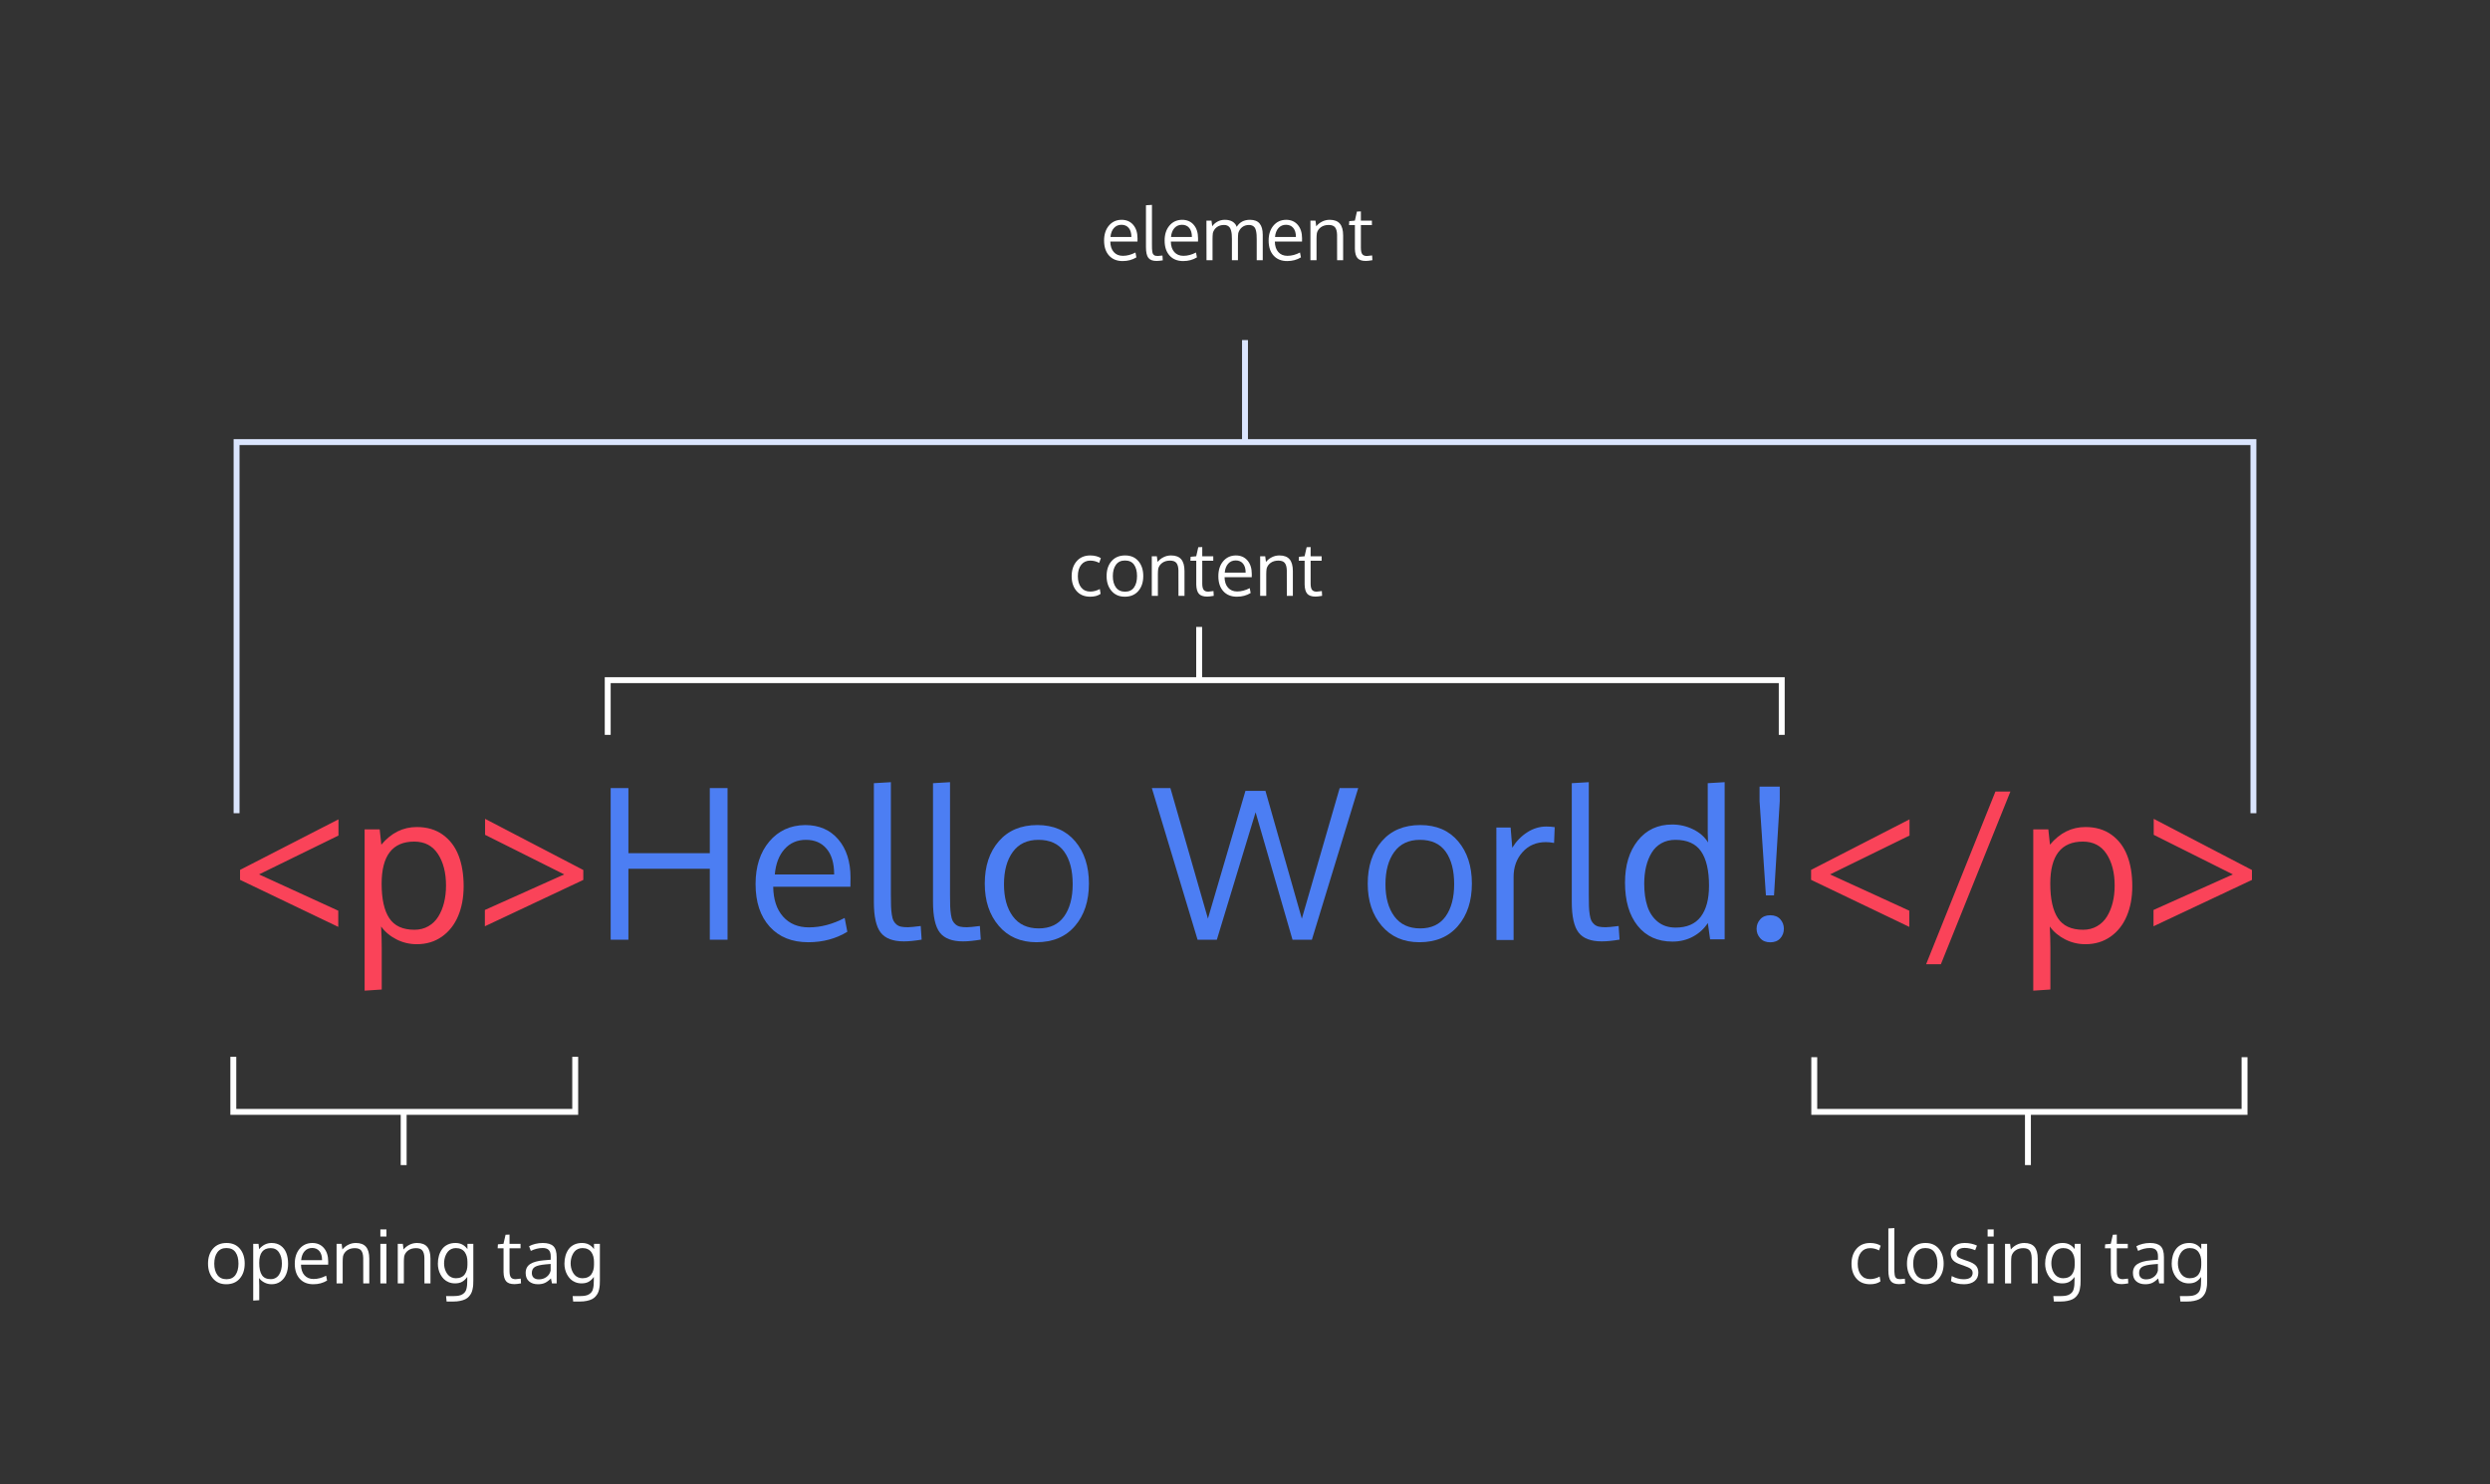 <?xml version="1.0" encoding="UTF-8"?>
<svg width="1684px" height="1004px" viewBox="0 0 1684 1004" version="1.1" xmlns="http://www.w3.org/2000/svg" xmlns:xlink="http://www.w3.org/1999/xlink">
    <rect x="0" y="0" width="1684" height="1004" fill="#333333" stroke="none"/>
    <!-- Generator: Sketch 48.2 (47327) - http://www.bohemiancoding.com/sketch -->
    <title>html lesson image copy 3</title>
    <desc>Created with Sketch.</desc>
    <defs></defs>
    <g id="html-lesson" stroke="none" stroke-width="1" fill="none" fill-rule="evenodd">
        <g id="html-lesson-image-copy-3">
            <g id="Group-2" transform="translate(140, 138)">
                <polyline id="Stroke-4" stroke="#DBE5FD" stroke-width="4" points="20 412 20 161 1384 161 1384 412"></polyline>
                <path d="M702,160.558 L702,92" id="Stroke-5" stroke="#DBE5FD" stroke-width="4"></path>
                <g id="Group" transform="translate(271, 286)" stroke="#FFFFFF" stroke-width="4">
                    <polyline id="Stroke-4-Copy" points="0 73 0 36 794 36 794 73"></polyline>
                    <path d="M400,37 L400,0" id="Stroke-5-Copy"></path>
                </g>
                <g id="Group-Copy-2" transform="translate(133.5, 613) rotate(-180) translate(-133.5, -613) translate(17, 576)" stroke="#FFFFFF" stroke-width="4">
                    <polyline id="Stroke-4-Copy" points="0.98 73.281 0.98 36 232.207 36 232.207 73.281"></polyline>
                    <path d="M117,36.558 L117,0" id="Stroke-5-Copy"></path>
                </g>
                <g id="Group-Copy-3" transform="translate(1232.5, 613.5) rotate(-180) translate(-1232.5, -613.5) translate(1087, 577)" stroke="#FFFFFF" stroke-width="4">
                    <polyline id="Stroke-4-Copy" points="0 73 0 36 291 36 291 73"></polyline>
                    <path d="M146.5,37 L146.5,0" id="Stroke-5-Copy"></path>
                </g>
                <path d="M618.443,14.025 C616.36,14.025 614.659,14.762 613.341,16.235 C612.022,17.708 611.249,19.722 611.021,22.277 L625.157,22.277 C625.157,19.624 624.559,17.586 623.363,16.162 C622.166,14.737 620.527,14.025 618.443,14.025 Z M619.249,38.562 C615.359,38.562 612.295,37.325 610.057,34.851 C607.819,32.377 606.7,28.991 606.7,24.694 C606.7,20.544 607.783,17.179 609.947,14.599 C612.112,12.019 614.96,10.705 618.492,10.656 C621.813,10.656 624.445,11.791 626.39,14.062 C628.335,16.333 629.308,19.364 629.308,23.156 C629.308,23.352 629.304,23.71 629.295,24.23 C629.287,24.751 629.283,25.126 629.283,25.354 L610.899,25.354 C610.948,28.397 611.734,30.769 613.255,32.47 C614.777,34.171 616.824,35.021 619.396,35.021 C622.228,35.021 625.068,34.273 627.916,32.775 L628.551,36.071 C625.833,37.731 622.732,38.562 619.249,38.562 Z M642.174,38.488 C639.57,38.488 637.726,37.788 636.644,36.389 C635.562,34.989 635.021,32.556 635.021,29.089 L635.021,0.817 L639.073,0.573 L639.073,27.478 C639.073,28.584 639.085,29.471 639.11,30.139 C639.134,30.806 639.195,31.461 639.293,32.104 C639.391,32.747 639.521,33.231 639.684,33.557 C639.846,33.882 640.082,34.179 640.392,34.448 C640.701,34.716 641.071,34.895 641.502,34.985 C641.934,35.074 642.467,35.119 643.102,35.119 C643.622,35.119 644.648,35.021 646.178,34.826 L646.397,38.073 C644.721,38.35 643.313,38.488 642.174,38.488 Z M659.386,14.025 C657.302,14.025 655.602,14.762 654.283,16.235 C652.965,17.708 652.192,19.722 651.964,22.277 L666.1,22.277 C666.1,19.624 665.501,17.586 664.305,16.162 C663.109,14.737 661.469,14.025 659.386,14.025 Z M660.191,38.562 C656.301,38.562 653.237,37.325 651,34.851 C648.762,32.377 647.643,28.991 647.643,24.694 C647.643,20.544 648.725,17.179 650.89,14.599 C653.054,12.019 655.903,10.705 659.435,10.656 C662.755,10.656 665.388,11.791 667.333,14.062 C669.278,16.333 670.25,19.364 670.25,23.156 C670.25,23.352 670.246,23.71 670.238,24.23 C670.23,24.751 670.226,25.126 670.226,25.354 L651.842,25.354 C651.891,28.397 652.676,30.769 654.198,32.47 C655.72,34.171 657.766,35.021 660.338,35.021 C663.17,35.021 666.01,34.273 668.858,32.775 L669.493,36.071 C666.775,37.731 663.674,38.562 660.191,38.562 Z M709.923,38 L709.923,24.06 C709.923,22.757 709.894,21.667 709.837,20.788 C709.78,19.909 709.65,19.014 709.447,18.103 C709.243,17.191 708.958,16.471 708.592,15.942 C708.226,15.413 707.717,14.982 707.066,14.648 C706.415,14.314 705.634,14.147 704.723,14.147 C702.932,14.147 701.406,14.628 700.145,15.588 C698.884,16.548 697.984,17.899 697.447,19.641 C697.301,20.813 697.228,22.066 697.228,23.4 L697.228,38 L693.15,38 L693.15,23.62 C693.15,22.416 693.11,21.37 693.028,20.483 C692.947,19.596 692.792,18.733 692.564,17.895 C692.337,17.057 692.031,16.377 691.649,15.856 C691.266,15.336 690.758,14.921 690.123,14.611 C689.488,14.302 688.731,14.147 687.853,14.147 C685.899,14.147 684.26,14.644 682.933,15.637 C681.607,16.63 680.715,17.948 680.26,19.592 C680.113,20.845 680.04,22.204 680.04,23.669 L680.04,38 L675.963,38 C675.93,21.252 675.914,12.325 675.914,11.218 L679.332,11.218 L679.845,15.051 C680.659,13.814 681.814,12.772 683.312,11.926 C684.809,11.079 686.51,10.656 688.414,10.656 C689.407,10.656 690.322,10.758 691.161,10.961 C691.999,11.165 692.699,11.421 693.26,11.73 C693.822,12.04 694.322,12.41 694.762,12.841 C695.201,13.273 695.543,13.696 695.787,14.111 C696.031,14.526 696.235,14.961 696.397,15.417 C698.351,12.243 701.337,10.656 705.357,10.656 C708.336,10.656 710.521,11.507 711.913,13.208 C713.304,14.908 714,17.427 714,20.764 L714,38 L709.923,38 Z M729.723,14.025 C727.639,14.025 725.938,14.762 724.62,16.235 C723.302,17.708 722.529,19.722 722.301,22.277 L736.437,22.277 C736.437,19.624 735.838,17.586 734.642,16.162 C733.446,14.737 731.806,14.025 729.723,14.025 Z M730.528,38.562 C726.638,38.562 723.574,37.325 721.336,34.851 C719.098,32.377 717.979,28.991 717.979,24.694 C717.979,20.544 719.062,17.179 721.227,14.599 C723.391,12.019 726.24,10.705 729.771,10.656 C733.092,10.656 735.724,11.791 737.669,14.062 C739.614,16.333 740.587,19.364 740.587,23.156 C740.587,23.352 740.583,23.71 740.575,24.23 C740.567,24.751 740.562,25.126 740.562,25.354 L722.179,25.354 C722.228,28.397 723.013,30.769 724.535,32.47 C726.056,34.171 728.103,35.021 730.675,35.021 C733.507,35.021 736.347,34.273 739.195,32.775 L739.83,36.071 C737.112,37.731 734.011,38.562 730.528,38.562 Z M746.251,38 L746.251,11.218 L749.669,11.218 L750.182,15.051 C751.24,13.732 752.562,12.67 754.149,11.865 C755.736,11.059 757.449,10.656 759.288,10.656 C762.381,10.656 764.667,11.523 766.148,13.256 C767.63,14.99 768.37,17.655 768.37,21.252 L768.37,38 L764.293,38 C764.293,27.258 764.285,21.504 764.269,20.739 C764.203,18.461 763.744,16.792 762.889,15.734 C762.035,14.676 760.606,14.147 758.604,14.147 C756.505,14.147 754.755,14.652 753.355,15.661 C751.956,16.67 751.044,17.98 750.621,19.592 C750.458,20.682 750.377,21.936 750.377,23.352 L750.377,38 L746.251,38 Z M783.702,38.488 C781.065,38.488 779.194,37.845 778.087,36.56 C776.98,35.274 776.394,33.199 776.329,30.334 L776.329,14.245 L772.35,14.245 L772.521,11.56 L776.305,11.218 L777.696,5.09 L780.382,4.992 L780.382,11.218 L787.828,11.218 L787.828,14.245 L780.382,14.245 L780.382,29.602 C780.382,31.636 780.691,33.068 781.31,33.898 C781.928,34.729 782.986,35.144 784.483,35.144 C785.021,35.144 786.184,35.013 787.975,34.753 L788.146,37.976 C786.209,38.317 784.728,38.488 783.702,38.488 Z" id="element" fill="#FFFFFF"></path>
                <path d="M88.772,488.877 L22.349,457.052 L22.349,450.326 L88.911,416.144 L88.911,427.099 L35.176,453.377 L88.772,477.922 L88.772,488.877 Z M106.592,532.004 L106.592,422.938 L116.784,422.938 L117.894,433.27 C124.55,425.319 132.547,421.344 141.884,421.344 C148.817,421.344 154.688,423.077 159.495,426.544 C164.302,430.011 167.85,434.702 170.138,440.619 C172.426,446.536 173.57,453.446 173.57,461.351 C173.57,468.931 172.322,475.668 169.826,481.562 C167.33,487.456 163.667,492.101 158.836,495.499 C154.006,498.896 148.355,500.595 141.884,500.595 C136.984,500.595 132.385,499.497 128.086,497.301 C123.787,495.106 120.343,492.205 117.755,488.6 C118.032,493.592 118.171,498.445 118.171,503.16 L118.171,531.241 L106.592,532.004 Z M140.289,490.818 C143.802,490.818 146.945,490.021 149.719,488.426 C152.492,486.832 154.734,484.647 156.444,481.874 C158.155,479.101 159.449,475.946 160.327,472.41 C161.205,468.874 161.645,465.049 161.645,460.935 C161.645,452.244 159.819,445.114 156.167,439.544 C152.515,433.974 147.176,431.189 140.15,431.189 C125.451,431.189 118.102,440.688 118.102,459.687 C118.102,469.995 119.823,477.76 123.267,482.983 C126.711,488.207 132.385,490.818 140.289,490.818 Z M187.923,477.437 L241.589,453.377 L188.062,426.613 L188.062,415.797 L254.485,450.396 L254.485,457.121 L187.923,488.461 L187.923,477.437 Z M1151.276,488.877 L1084.853,457.052 L1084.853,450.326 L1151.415,416.144 L1151.415,427.099 L1097.68,453.377 L1151.276,477.922 L1151.276,488.877 Z M1172.632,514.115 L1162.647,514.115 L1209.519,397.354 L1219.642,397.354 L1172.632,514.115 Z M1235.104,532.004 L1235.104,422.938 L1245.296,422.938 L1246.405,433.27 C1253.062,425.319 1261.058,421.344 1270.396,421.344 C1277.329,421.344 1283.2,423.077 1288.007,426.544 C1292.814,430.011 1296.362,434.702 1298.65,440.619 C1300.938,446.536 1302.082,453.446 1302.082,461.351 C1302.082,468.931 1300.834,475.668 1298.338,481.562 C1295.842,487.456 1292.179,492.101 1287.348,495.499 C1282.518,498.896 1276.867,500.595 1270.396,500.595 C1265.496,500.595 1260.897,499.497 1256.598,497.301 C1252.299,495.106 1248.855,492.205 1246.267,488.6 C1246.544,493.592 1246.683,498.445 1246.683,503.16 L1246.683,531.241 L1235.104,532.004 Z M1268.801,490.818 C1272.314,490.818 1275.457,490.021 1278.23,488.426 C1281.004,486.832 1283.246,484.647 1284.956,481.874 C1286.666,479.101 1287.961,475.946 1288.839,472.41 C1289.717,468.874 1290.156,465.049 1290.156,460.935 C1290.156,452.244 1288.33,445.114 1284.679,439.544 C1281.027,433.974 1275.688,431.189 1268.662,431.189 C1253.963,431.189 1246.613,440.688 1246.613,459.687 C1246.613,469.995 1248.335,477.76 1251.779,482.983 C1255.223,488.207 1260.896,490.818 1268.801,490.818 Z M1316.435,477.437 L1370.101,453.377 L1316.573,426.613 L1316.573,415.797 L1382.997,450.396 L1382.997,457.121 L1316.435,488.461 L1316.435,477.437 Z" id="&lt;p&gt;Hello-World!&lt;/p&gt;" fill="#FA4359"></path>
                <path d="M597.334,265.562 C593.395,265.562 590.315,264.284 588.093,261.729 C585.872,259.173 584.761,255.828 584.761,251.694 C584.777,247.528 585.912,244.146 588.167,241.55 C590.421,238.954 593.509,237.656 597.432,237.656 C598.815,237.656 600.154,237.827 601.448,238.169 C602.742,238.511 603.763,238.958 604.512,239.512 L603.389,242.686 C601.484,241.66 599.474,241.147 597.358,241.147 C594.77,241.147 592.724,242.091 591.218,243.979 C589.713,245.868 588.96,248.447 588.96,251.719 C588.96,254.909 589.705,257.436 591.194,259.299 C592.683,261.163 594.746,262.095 597.383,262.095 C599.482,262.095 601.631,261.525 603.828,260.386 L604.341,263.633 C602.567,264.919 600.231,265.562 597.334,265.562 Z M612.617,251.67 C612.617,254.844 613.321,257.387 614.729,259.299 C616.137,261.212 618.192,262.168 620.894,262.168 C623.563,262.168 625.577,261.216 626.936,259.312 C628.295,257.407 628.975,254.844 628.975,251.621 C628.975,248.35 628.303,245.774 626.96,243.894 C625.618,242.014 623.571,241.074 620.82,241.074 C618.151,241.074 616.117,242.034 614.717,243.955 C613.317,245.876 612.617,248.447 612.617,251.67 Z M633.198,251.597 C633.198,255.747 632.091,259.112 629.878,261.692 C627.664,264.272 624.605,265.562 620.698,265.562 C616.938,265.562 613.948,264.259 611.726,261.655 C609.504,259.051 608.394,255.706 608.394,251.621 C608.394,247.454 609.508,244.085 611.738,241.514 C613.968,238.942 617.028,237.656 620.918,237.656 C624.743,237.656 627.746,238.946 629.927,241.526 C632.108,244.106 633.198,247.463 633.198,251.597 Z M638.96,265 L638.96,238.218 L642.378,238.218 L642.891,242.051 C643.949,240.732 645.271,239.67 646.858,238.865 C648.445,238.059 650.158,237.656 651.997,237.656 C655.09,237.656 657.376,238.523 658.857,240.256 C660.339,241.99 661.079,244.655 661.079,248.252 L661.079,265 L657.002,265 C657.002,254.258 656.994,248.504 656.978,247.739 C656.912,245.461 656.453,243.792 655.598,242.734 C654.744,241.676 653.315,241.147 651.313,241.147 C649.214,241.147 647.464,241.652 646.064,242.661 C644.665,243.67 643.753,244.98 643.33,246.592 C643.167,247.682 643.086,248.936 643.086,250.352 L643.086,265 L638.96,265 Z M676.411,265.488 C673.774,265.488 671.903,264.845 670.796,263.56 C669.689,262.274 669.103,260.199 669.038,257.334 L669.038,241.245 L665.059,241.245 L665.229,238.56 L669.014,238.218 L670.405,232.09 L673.091,231.992 L673.091,238.218 L680.537,238.218 L680.537,241.245 L673.091,241.245 L673.091,256.602 C673.091,258.636 673.4,260.068 674.019,260.898 C674.637,261.729 675.695,262.144 677.192,262.144 C677.729,262.144 678.893,262.013 680.684,261.753 L680.854,264.976 C678.918,265.317 677.437,265.488 676.411,265.488 Z M695.723,241.025 C693.639,241.025 691.938,241.762 690.62,243.235 C689.302,244.708 688.529,246.722 688.301,249.277 L702.437,249.277 C702.437,246.624 701.838,244.586 700.642,243.162 C699.446,241.737 697.806,241.025 695.723,241.025 Z M696.528,265.562 C692.638,265.562 689.574,264.325 687.336,261.851 C685.098,259.377 683.979,255.991 683.979,251.694 C683.979,247.544 685.062,244.179 687.227,241.599 C689.391,239.019 692.24,237.705 695.771,237.656 C699.092,237.656 701.724,238.791 703.669,241.062 C705.614,243.333 706.587,246.364 706.587,250.156 C706.587,250.352 706.583,250.71 706.575,251.23 C706.567,251.751 706.562,252.126 706.562,252.354 L688.179,252.354 C688.228,255.397 689.013,257.769 690.535,259.47 C692.056,261.171 694.103,262.021 696.675,262.021 C699.507,262.021 702.347,261.273 705.195,259.775 L705.83,263.071 C703.112,264.731 700.011,265.562 696.528,265.562 Z M712.251,265 L712.251,238.218 L715.669,238.218 L716.182,242.051 C717.24,240.732 718.562,239.67 720.149,238.865 C721.736,238.059 723.449,237.656 725.288,237.656 C728.381,237.656 730.667,238.523 732.148,240.256 C733.63,241.99 734.37,244.655 734.37,248.252 L734.37,265 L730.293,265 C730.293,254.258 730.285,248.504 730.269,247.739 C730.203,245.461 729.744,243.792 728.889,242.734 C728.035,241.676 726.606,241.147 724.604,241.147 C722.505,241.147 720.755,241.652 719.355,242.661 C717.956,243.67 717.044,244.98 716.621,246.592 C716.458,247.682 716.377,248.936 716.377,250.352 L716.377,265 L712.251,265 Z M749.702,265.488 C747.065,265.488 745.194,264.845 744.087,263.56 C742.98,262.274 742.394,260.199 742.329,257.334 L742.329,241.245 L738.35,241.245 L738.521,238.56 L742.305,238.218 L743.696,232.09 L746.382,231.992 L746.382,238.218 L753.828,238.218 L753.828,241.245 L746.382,241.245 L746.382,256.602 C746.382,258.636 746.691,260.068 747.31,260.898 C747.928,261.729 748.986,262.144 750.483,262.144 C751.021,262.144 752.184,262.013 753.975,261.753 L754.146,264.976 C752.209,265.317 750.728,265.488 749.702,265.488 Z" id="content" fill="#FFFFFF"></path>
                <path d="M4.913,716.67 C4.913,719.844 5.617,722.387 7.025,724.299 C8.433,726.212 10.488,727.168 13.189,727.168 C15.859,727.168 17.873,726.216 19.232,724.312 C20.591,722.407 21.271,719.844 21.271,716.621 C21.271,713.35 20.599,710.774 19.256,708.894 C17.914,707.014 15.867,706.074 13.116,706.074 C10.447,706.074 8.412,707.034 7.013,708.955 C5.613,710.876 4.913,713.447 4.913,716.67 Z M25.494,716.597 C25.494,720.747 24.387,724.112 22.174,726.692 C19.96,729.272 16.9,730.562 12.994,730.562 C9.234,730.562 6.244,729.259 4.022,726.655 C1.8,724.051 0.689,720.706 0.689,716.621 C0.689,712.454 1.804,709.085 4.034,706.514 C6.264,703.942 9.324,702.656 13.214,702.656 C17.039,702.656 20.042,703.946 22.223,706.526 C24.404,709.106 25.494,712.463 25.494,716.597 Z M31.256,741.621 L31.256,703.218 L34.845,703.218 L35.235,706.855 C37.579,704.056 40.395,702.656 43.683,702.656 C46.124,702.656 48.191,703.267 49.884,704.487 C51.577,705.708 52.826,707.36 53.631,709.443 C54.437,711.527 54.84,713.96 54.84,716.743 C54.84,719.412 54.4,721.785 53.521,723.86 C52.643,725.935 51.353,727.571 49.652,728.767 C47.951,729.963 45.961,730.562 43.683,730.562 C41.957,730.562 40.338,730.175 38.824,729.402 C37.311,728.629 36.098,727.607 35.187,726.338 C35.284,728.096 35.333,729.805 35.333,731.465 L35.333,741.353 L31.256,741.621 Z M43.121,727.119 C44.358,727.119 45.465,726.838 46.441,726.277 C47.418,725.715 48.207,724.946 48.81,723.97 C49.412,722.993 49.868,721.882 50.177,720.637 C50.486,719.392 50.641,718.045 50.641,716.597 C50.641,713.537 49.998,711.026 48.712,709.065 C47.426,707.104 45.546,706.123 43.072,706.123 C37.896,706.123 35.309,709.468 35.309,716.157 C35.309,719.787 35.915,722.521 37.127,724.36 C38.34,726.2 40.338,727.119 43.121,727.119 Z M71.1,706.025 C69.016,706.025 67.315,706.762 65.997,708.235 C64.679,709.708 63.906,711.722 63.678,714.277 L77.813,714.277 C77.813,711.624 77.215,709.586 76.019,708.162 C74.823,706.737 73.183,706.025 71.1,706.025 Z M71.905,730.562 C68.015,730.562 64.951,729.325 62.713,726.851 C60.475,724.377 59.356,720.991 59.356,716.694 C59.356,712.544 60.439,709.179 62.604,706.599 C64.768,704.019 67.617,702.705 71.148,702.656 C74.469,702.656 77.101,703.791 79.046,706.062 C80.991,708.333 81.964,711.364 81.964,715.156 C81.964,715.352 81.96,715.71 81.952,716.23 C81.944,716.751 81.939,717.126 81.939,717.354 L63.556,717.354 C63.604,720.397 64.39,722.769 65.912,724.47 C67.433,726.171 69.48,727.021 72.052,727.021 C74.884,727.021 77.724,726.273 80.572,724.775 L81.207,728.071 C78.489,729.731 75.388,730.562 71.905,730.562 Z M87.628,730 L87.628,703.218 L91.046,703.218 L91.559,707.051 C92.617,705.732 93.939,704.67 95.526,703.865 C97.113,703.059 98.826,702.656 100.665,702.656 C103.758,702.656 106.044,703.523 107.525,705.256 C109.007,706.99 109.747,709.655 109.747,713.252 L109.747,730 L105.67,730 C105.67,719.258 105.662,713.504 105.646,712.739 C105.58,710.461 105.121,708.792 104.266,707.734 C103.412,706.676 101.983,706.147 99.981,706.147 C97.882,706.147 96.132,706.652 94.732,707.661 C93.333,708.67 92.421,709.98 91.998,711.592 C91.835,712.682 91.754,713.936 91.754,715.352 L91.754,730 L87.628,730 Z M121.344,703.218 L121.344,730 L117.242,730 L117.242,703.218 L121.344,703.218 Z M121.344,693.477 L121.344,698.311 L117.242,698.311 L117.242,693.477 L121.344,693.477 Z M129.01,730 L129.01,703.218 L132.428,703.218 L132.94,707.051 C133.998,705.732 135.321,704.67 136.908,703.865 C138.495,703.059 140.208,702.656 142.047,702.656 C145.139,702.656 147.426,703.523 148.907,705.256 C150.388,706.99 151.129,709.655 151.129,713.252 L151.129,730 L147.052,730 C147.052,719.258 147.044,713.504 147.027,712.739 C146.962,710.461 146.502,708.792 145.648,707.734 C144.793,706.676 143.365,706.147 141.363,706.147 C139.264,706.147 137.514,706.652 136.114,707.661 C134.715,708.67 133.803,709.98 133.38,711.592 C133.217,712.682 133.136,713.936 133.136,715.352 L133.136,730 L129.01,730 Z M168.316,726.509 C169.7,726.509 170.912,726.265 171.954,725.776 C172.996,725.288 173.81,724.613 174.396,723.75 C174.981,722.887 175.417,721.927 175.702,720.869 C175.986,719.811 176.129,718.656 176.129,717.402 L176.129,715.425 C176.129,714.123 175.982,712.922 175.689,711.824 C175.396,710.725 174.945,709.74 174.334,708.87 C173.724,707.999 172.91,707.319 171.893,706.831 C170.876,706.343 169.692,706.099 168.341,706.099 C167.218,706.099 166.196,706.31 165.277,706.733 C164.357,707.157 163.6,707.714 163.006,708.406 C162.412,709.097 161.908,709.903 161.493,710.823 C161.078,711.742 160.781,712.674 160.602,713.618 C160.423,714.562 160.333,715.514 160.333,716.475 C160.333,717.419 160.431,718.354 160.626,719.282 C160.821,720.21 161.131,721.113 161.554,721.992 C161.977,722.871 162.49,723.64 163.092,724.299 C163.694,724.958 164.447,725.492 165.35,725.898 C166.253,726.305 167.242,726.509 168.316,726.509 Z M162.042,742.256 L161.676,738.569 L166.656,738.569 C168.04,738.569 169.244,738.472 170.27,738.276 C171.295,738.081 172.149,737.76 172.833,737.312 C173.517,736.864 174.07,736.368 174.493,735.823 C174.916,735.278 175.238,734.57 175.458,733.699 C175.677,732.828 175.824,731.965 175.897,731.111 C175.97,730.256 176.007,729.211 176.007,727.974 L176.007,725.605 C175.03,727.005 173.899,728.083 172.613,728.84 C171.327,729.597 169.692,729.976 167.706,729.976 C166.176,729.976 164.764,729.711 163.47,729.182 C162.176,728.653 161.086,727.949 160.199,727.07 C159.312,726.191 158.555,725.174 157.928,724.019 C157.302,722.863 156.846,721.667 156.561,720.43 C156.276,719.193 156.134,717.948 156.134,716.694 C156.134,714.741 156.374,712.935 156.854,711.274 C157.334,709.614 158.046,708.133 158.99,706.831 C159.934,705.529 161.175,704.508 162.713,703.767 C164.251,703.027 166.013,702.656 167.999,702.656 C169.757,702.656 171.291,702.994 172.601,703.669 C173.911,704.345 175.087,705.382 176.129,706.782 L176.129,703.218 L180.108,703.218 L180.108,728.071 C180.108,729.211 180.08,730.208 180.023,731.062 C179.966,731.917 179.828,732.865 179.608,733.906 C179.388,734.948 179.091,735.843 178.717,736.592 C178.342,737.34 177.818,738.093 177.142,738.85 C176.467,739.607 175.661,740.217 174.725,740.681 C173.789,741.145 172.63,741.523 171.246,741.816 C169.863,742.109 168.3,742.256 166.559,742.256 L162.042,742.256 Z M207.916,730.488 C205.279,730.488 203.408,729.845 202.301,728.56 C201.194,727.274 200.608,725.199 200.543,722.334 L200.543,706.245 L196.563,706.245 L196.734,703.56 L200.519,703.218 L201.91,697.09 L204.596,696.992 L204.596,703.218 L212.042,703.218 L212.042,706.245 L204.596,706.245 L204.596,721.602 C204.596,723.636 204.905,725.068 205.523,725.898 C206.142,726.729 207.2,727.144 208.697,727.144 C209.234,727.144 210.398,727.013 212.188,726.753 L212.359,729.976 C210.423,730.317 208.941,730.488 207.916,730.488 Z M224.444,727.266 C226.381,727.266 228.086,726.733 229.559,725.667 C231.032,724.6 231.98,723.164 232.403,721.357 L232.403,716.841 C232.322,716.841 231.83,716.882 230.926,716.963 C230.023,717.044 229.433,717.093 229.156,717.109 C225.624,717.419 223.163,717.996 221.771,718.843 C220.379,719.689 219.684,721.048 219.684,722.92 C219.684,724.352 220.107,725.435 220.953,726.167 C221.799,726.899 222.963,727.266 224.444,727.266 Z M233.307,730 C233.062,728.958 232.826,727.835 232.599,726.631 C231.118,728.112 229.726,729.137 228.424,729.707 C227.122,730.277 225.592,730.562 223.834,730.562 C221.327,730.562 219.313,729.906 217.792,728.596 C216.27,727.286 215.509,725.402 215.509,722.944 C215.509,720.21 216.546,718.184 218.622,716.865 C220.697,715.547 223.687,714.725 227.594,714.399 C228.131,714.351 228.941,714.281 230.023,714.192 C231.105,714.102 231.915,714.033 232.452,713.984 L232.452,711.616 C232.452,709.728 232.013,708.328 231.134,707.417 C230.255,706.506 228.871,706.05 226.983,706.05 C224.347,706.05 221.686,706.701 219,708.003 C218.919,707.808 218.707,707.242 218.365,706.306 C218.023,705.37 217.844,704.886 217.828,704.854 C219.016,704.186 220.428,703.653 222.064,703.254 C223.7,702.856 225.364,702.656 227.057,702.656 C230.393,702.656 232.798,703.385 234.271,704.841 C235.744,706.298 236.48,708.776 236.48,712.275 L236.48,730 L233.307,730 Z M253.912,726.509 C255.296,726.509 256.508,726.265 257.55,725.776 C258.591,725.288 259.405,724.613 259.991,723.75 C260.577,722.887 261.013,721.927 261.297,720.869 C261.582,719.811 261.725,718.656 261.725,717.402 L261.725,715.425 C261.725,714.123 261.578,712.922 261.285,711.824 C260.992,710.725 260.541,709.74 259.93,708.87 C259.32,707.999 258.506,707.319 257.489,706.831 C256.472,706.343 255.287,706.099 253.937,706.099 C252.813,706.099 251.792,706.31 250.873,706.733 C249.953,707.157 249.196,707.714 248.602,708.406 C248.008,709.097 247.503,709.903 247.088,710.823 C246.673,711.742 246.376,712.674 246.197,713.618 C246.018,714.562 245.929,715.514 245.929,716.475 C245.929,717.419 246.026,718.354 246.222,719.282 C246.417,720.21 246.726,721.113 247.149,721.992 C247.573,722.871 248.085,723.64 248.688,724.299 C249.29,724.958 250.042,725.492 250.946,725.898 C251.849,726.305 252.838,726.509 253.912,726.509 Z M247.638,742.256 L247.271,738.569 L252.252,738.569 C253.635,738.569 254.84,738.472 255.865,738.276 C256.891,738.081 257.745,737.76 258.429,737.312 C259.112,736.864 259.666,736.368 260.089,735.823 C260.512,735.278 260.833,734.57 261.053,733.699 C261.273,732.828 261.419,731.965 261.493,731.111 C261.566,730.256 261.603,729.211 261.603,727.974 L261.603,725.605 C260.626,727.005 259.495,728.083 258.209,728.84 C256.923,729.597 255.287,729.976 253.302,729.976 C251.772,729.976 250.36,729.711 249.066,729.182 C247.772,728.653 246.681,727.949 245.794,727.07 C244.907,726.191 244.151,725.174 243.524,724.019 C242.897,722.863 242.442,721.667 242.157,720.43 C241.872,719.193 241.729,717.948 241.729,716.694 C241.729,714.741 241.97,712.935 242.45,711.274 C242.93,709.614 243.642,708.133 244.586,706.831 C245.53,705.529 246.771,704.508 248.309,703.767 C249.847,703.027 251.609,702.656 253.595,702.656 C255.353,702.656 256.887,702.994 258.197,703.669 C259.507,704.345 260.683,705.382 261.725,706.782 L261.725,703.218 L265.704,703.218 L265.704,728.071 C265.704,729.211 265.676,730.208 265.619,731.062 C265.562,731.917 265.423,732.865 265.204,733.906 C264.984,734.948 264.687,735.843 264.312,736.592 C263.938,737.34 263.413,738.093 262.738,738.85 C262.062,739.607 261.257,740.217 260.321,740.681 C259.385,741.145 258.225,741.523 256.842,741.816 C255.458,742.109 253.896,742.256 252.154,742.256 L247.638,742.256 Z" id="opening-tag" fill="#FFFFFF"></path>
                <path d="M1124.75,730.562 C1120.811,730.562 1117.731,729.284 1115.509,726.729 C1113.288,724.173 1112.177,720.828 1112.177,716.694 C1112.193,712.528 1113.328,709.146 1115.583,706.55 C1117.837,703.954 1120.925,702.656 1124.848,702.656 C1126.231,702.656 1127.57,702.827 1128.864,703.169 C1130.158,703.511 1131.179,703.958 1131.928,704.512 L1130.805,707.686 C1128.9,706.66 1126.89,706.147 1124.774,706.147 C1122.187,706.147 1120.14,707.091 1118.634,708.979 C1117.129,710.868 1116.376,713.447 1116.376,716.719 C1116.376,719.909 1117.121,722.436 1118.61,724.299 C1120.099,726.163 1122.162,727.095 1124.799,727.095 C1126.898,727.095 1129.047,726.525 1131.244,725.386 L1131.757,728.633 C1129.983,729.919 1127.647,730.562 1124.75,730.562 Z M1144.257,730.488 C1141.653,730.488 1139.809,729.788 1138.727,728.389 C1137.645,726.989 1137.104,724.556 1137.104,721.089 L1137.104,692.817 L1141.156,692.573 L1141.156,719.478 C1141.156,720.584 1141.168,721.471 1141.193,722.139 C1141.217,722.806 1141.278,723.461 1141.376,724.104 C1141.474,724.747 1141.604,725.231 1141.767,725.557 C1141.929,725.882 1142.165,726.179 1142.475,726.448 C1142.784,726.716 1143.154,726.895 1143.585,726.985 C1144.017,727.074 1144.55,727.119 1145.185,727.119 C1145.705,727.119 1146.731,727.021 1148.261,726.826 L1148.48,730.073 C1146.804,730.35 1145.396,730.488 1144.257,730.488 Z M1153.925,716.67 C1153.925,719.844 1154.629,722.387 1156.037,724.299 C1157.445,726.212 1159.499,727.168 1162.201,727.168 C1164.87,727.168 1166.885,726.216 1168.244,724.312 C1169.603,722.407 1170.282,719.844 1170.282,716.621 C1170.282,713.35 1169.611,710.774 1168.268,708.894 C1166.925,707.014 1164.879,706.074 1162.128,706.074 C1159.459,706.074 1157.424,707.034 1156.024,708.955 C1154.625,710.876 1153.925,713.447 1153.925,716.67 Z M1174.506,716.597 C1174.506,720.747 1173.399,724.112 1171.186,726.692 C1168.972,729.272 1165.912,730.562 1162.006,730.562 C1158.246,730.562 1155.255,729.259 1153.034,726.655 C1150.812,724.051 1149.701,720.706 1149.701,716.621 C1149.701,712.454 1150.816,709.085 1153.046,706.514 C1155.276,703.942 1158.336,702.656 1162.226,702.656 C1166.05,702.656 1169.053,703.946 1171.234,706.526 C1173.415,709.106 1174.506,712.463 1174.506,716.597 Z M1188.251,730.562 C1186.428,730.562 1184.748,730.366 1183.209,729.976 C1181.671,729.585 1180.422,729.08 1179.462,728.462 L1179.975,725.02 C1182.693,726.468 1185.362,727.192 1187.982,727.192 C1191.954,727.192 1193.996,725.793 1194.11,722.993 C1194.11,721.805 1193.687,720.869 1192.841,720.186 C1191.994,719.502 1190.334,718.737 1187.86,717.891 L1185.834,717.183 C1183.49,716.401 1181.818,715.433 1180.817,714.277 C1179.816,713.122 1179.307,711.681 1179.291,709.956 C1179.291,707.856 1180.133,706.115 1181.818,704.731 C1183.502,703.348 1185.81,702.656 1188.739,702.656 C1191.767,702.656 1194.525,703.242 1197.016,704.414 L1195.819,707.539 C1193.297,706.497 1190.937,705.977 1188.739,705.977 C1187.03,705.977 1185.692,706.314 1184.723,706.99 C1183.755,707.665 1183.271,708.613 1183.271,709.834 C1183.271,710.876 1183.62,711.673 1184.32,712.227 C1185.02,712.78 1186.42,713.415 1188.52,714.131 C1189.057,714.326 1189.732,714.554 1190.546,714.814 C1193.248,715.693 1195.16,716.731 1196.283,717.927 C1197.406,719.124 1197.968,720.739 1197.968,722.773 C1197.935,725.247 1197.048,727.164 1195.307,728.523 C1193.565,729.882 1191.213,730.562 1188.251,730.562 Z M1208.344,703.218 L1208.344,730 L1204.242,730 L1204.242,703.218 L1208.344,703.218 Z M1208.344,693.477 L1208.344,698.311 L1204.242,698.311 L1204.242,693.477 L1208.344,693.477 Z M1216.01,730 L1216.01,703.218 L1219.428,703.218 L1219.94,707.051 C1220.998,705.732 1222.321,704.67 1223.908,703.865 C1225.495,703.059 1227.208,702.656 1229.047,702.656 C1232.139,702.656 1234.426,703.523 1235.907,705.256 C1237.388,706.99 1238.129,709.655 1238.129,713.252 L1238.129,730 L1234.052,730 C1234.052,719.258 1234.044,713.504 1234.027,712.739 C1233.962,710.461 1233.502,708.792 1232.648,707.734 C1231.793,706.676 1230.365,706.147 1228.363,706.147 C1226.264,706.147 1224.514,706.652 1223.114,707.661 C1221.715,708.67 1220.803,709.98 1220.38,711.592 C1220.217,712.682 1220.136,713.936 1220.136,715.352 L1220.136,730 L1216.01,730 Z M1255.316,726.509 C1256.7,726.509 1257.912,726.265 1258.954,725.776 C1259.996,725.288 1260.81,724.613 1261.396,723.75 C1261.981,722.887 1262.417,721.927 1262.702,720.869 C1262.986,719.811 1263.129,718.656 1263.129,717.402 L1263.129,715.425 C1263.129,714.123 1262.982,712.922 1262.689,711.824 C1262.396,710.725 1261.945,709.74 1261.334,708.87 C1260.724,707.999 1259.91,707.319 1258.893,706.831 C1257.876,706.343 1256.692,706.099 1255.341,706.099 C1254.218,706.099 1253.196,706.31 1252.277,706.733 C1251.357,707.157 1250.6,707.714 1250.006,708.406 C1249.412,709.097 1248.908,709.903 1248.493,710.823 C1248.078,711.742 1247.781,712.674 1247.602,713.618 C1247.423,714.562 1247.333,715.514 1247.333,716.475 C1247.333,717.419 1247.431,718.354 1247.626,719.282 C1247.821,720.21 1248.131,721.113 1248.554,721.992 C1248.977,722.871 1249.49,723.64 1250.092,724.299 C1250.694,724.958 1251.447,725.492 1252.35,725.898 C1253.253,726.305 1254.242,726.509 1255.316,726.509 Z M1249.042,742.256 L1248.676,738.569 L1253.656,738.569 C1255.04,738.569 1256.244,738.472 1257.27,738.276 C1258.295,738.081 1259.149,737.76 1259.833,737.312 C1260.517,736.864 1261.07,736.368 1261.493,735.823 C1261.916,735.278 1262.238,734.57 1262.458,733.699 C1262.677,732.828 1262.824,731.965 1262.897,731.111 C1262.97,730.256 1263.007,729.211 1263.007,727.974 L1263.007,725.605 C1262.03,727.005 1260.899,728.083 1259.613,728.84 C1258.327,729.597 1256.692,729.976 1254.706,729.976 C1253.176,729.976 1251.764,729.711 1250.47,729.182 C1249.176,728.653 1248.086,727.949 1247.199,727.07 C1246.312,726.191 1245.555,725.174 1244.928,724.019 C1244.302,722.863 1243.846,721.667 1243.561,720.43 C1243.276,719.193 1243.134,717.948 1243.134,716.694 C1243.134,714.741 1243.374,712.935 1243.854,711.274 C1244.334,709.614 1245.046,708.133 1245.99,706.831 C1246.934,705.529 1248.175,704.508 1249.713,703.767 C1251.251,703.027 1253.013,702.656 1254.999,702.656 C1256.757,702.656 1258.291,702.994 1259.601,703.669 C1260.911,704.345 1262.087,705.382 1263.129,706.782 L1263.129,703.218 L1267.108,703.218 L1267.108,728.071 C1267.108,729.211 1267.08,730.208 1267.023,731.062 C1266.966,731.917 1266.828,732.865 1266.608,733.906 C1266.388,734.948 1266.091,735.843 1265.717,736.592 C1265.342,737.34 1264.818,738.093 1264.142,738.85 C1263.467,739.607 1262.661,740.217 1261.725,740.681 C1260.789,741.145 1259.63,741.523 1258.246,741.816 C1256.863,742.109 1255.3,742.256 1253.559,742.256 L1249.042,742.256 Z M1294.916,730.488 C1292.279,730.488 1290.408,729.845 1289.301,728.56 C1288.194,727.274 1287.608,725.199 1287.543,722.334 L1287.543,706.245 L1283.563,706.245 L1283.734,703.56 L1287.519,703.218 L1288.91,697.09 L1291.596,696.992 L1291.596,703.218 L1299.042,703.218 L1299.042,706.245 L1291.596,706.245 L1291.596,721.602 C1291.596,723.636 1291.905,725.068 1292.523,725.898 C1293.142,726.729 1294.2,727.144 1295.697,727.144 C1296.234,727.144 1297.398,727.013 1299.188,726.753 L1299.359,729.976 C1297.423,730.317 1295.941,730.488 1294.916,730.488 Z M1311.444,727.266 C1313.381,727.266 1315.086,726.733 1316.559,725.667 C1318.032,724.6 1318.98,723.164 1319.403,721.357 L1319.403,716.841 C1319.322,716.841 1318.83,716.882 1317.926,716.963 C1317.023,717.044 1316.433,717.093 1316.156,717.109 C1312.624,717.419 1310.163,717.996 1308.771,718.843 C1307.379,719.689 1306.684,721.048 1306.684,722.92 C1306.684,724.352 1307.107,725.435 1307.953,726.167 C1308.799,726.899 1309.963,727.266 1311.444,727.266 Z M1320.307,730 C1320.062,728.958 1319.826,727.835 1319.599,726.631 C1318.118,728.112 1316.726,729.137 1315.424,729.707 C1314.122,730.277 1312.592,730.562 1310.834,730.562 C1308.327,730.562 1306.313,729.906 1304.792,728.596 C1303.27,727.286 1302.509,725.402 1302.509,722.944 C1302.509,720.21 1303.546,718.184 1305.622,716.865 C1307.697,715.547 1310.687,714.725 1314.594,714.399 C1315.131,714.351 1315.941,714.281 1317.023,714.192 C1318.105,714.102 1318.915,714.033 1319.452,713.984 L1319.452,711.616 C1319.452,709.728 1319.013,708.328 1318.134,707.417 C1317.255,706.506 1315.871,706.05 1313.983,706.05 C1311.347,706.05 1308.686,706.701 1306,708.003 C1305.919,707.808 1305.707,707.242 1305.365,706.306 C1305.023,705.37 1304.844,704.886 1304.828,704.854 C1306.016,704.186 1307.428,703.653 1309.064,703.254 C1310.7,702.856 1312.364,702.656 1314.057,702.656 C1317.393,702.656 1319.798,703.385 1321.271,704.841 C1322.744,706.298 1323.48,708.776 1323.48,712.275 L1323.48,730 L1320.307,730 Z M1340.912,726.509 C1342.296,726.509 1343.508,726.265 1344.55,725.776 C1345.591,725.288 1346.405,724.613 1346.991,723.75 C1347.577,722.887 1348.013,721.927 1348.297,720.869 C1348.582,719.811 1348.725,718.656 1348.725,717.402 L1348.725,715.425 C1348.725,714.123 1348.578,712.922 1348.285,711.824 C1347.992,710.725 1347.541,709.74 1346.93,708.87 C1346.32,707.999 1345.506,707.319 1344.489,706.831 C1343.472,706.343 1342.287,706.099 1340.937,706.099 C1339.813,706.099 1338.792,706.31 1337.873,706.733 C1336.953,707.157 1336.196,707.714 1335.602,708.406 C1335.008,709.097 1334.503,709.903 1334.088,710.823 C1333.673,711.742 1333.376,712.674 1333.197,713.618 C1333.018,714.562 1332.929,715.514 1332.929,716.475 C1332.929,717.419 1333.026,718.354 1333.222,719.282 C1333.417,720.21 1333.726,721.113 1334.149,721.992 C1334.573,722.871 1335.085,723.64 1335.688,724.299 C1336.29,724.958 1337.042,725.492 1337.946,725.898 C1338.849,726.305 1339.838,726.509 1340.912,726.509 Z M1334.638,742.256 L1334.271,738.569 L1339.252,738.569 C1340.635,738.569 1341.84,738.472 1342.865,738.276 C1343.891,738.081 1344.745,737.76 1345.429,737.312 C1346.112,736.864 1346.666,736.368 1347.089,735.823 C1347.512,735.278 1347.833,734.57 1348.053,733.699 C1348.273,732.828 1348.419,731.965 1348.493,731.111 C1348.566,730.256 1348.603,729.211 1348.603,727.974 L1348.603,725.605 C1347.626,727.005 1346.495,728.083 1345.209,728.84 C1343.923,729.597 1342.287,729.976 1340.302,729.976 C1338.772,729.976 1337.36,729.711 1336.066,729.182 C1334.772,728.653 1333.681,727.949 1332.794,727.07 C1331.907,726.191 1331.151,725.174 1330.524,724.019 C1329.897,722.863 1329.442,721.667 1329.157,720.43 C1328.872,719.193 1328.729,717.948 1328.729,716.694 C1328.729,714.741 1328.97,712.935 1329.45,711.274 C1329.93,709.614 1330.642,708.133 1331.586,706.831 C1332.53,705.529 1333.771,704.508 1335.309,703.767 C1336.847,703.027 1338.609,702.656 1340.595,702.656 C1342.353,702.656 1343.887,702.994 1345.197,703.669 C1346.507,704.345 1347.683,705.382 1348.725,706.782 L1348.725,703.218 L1352.704,703.218 L1352.704,728.071 C1352.704,729.211 1352.676,730.208 1352.619,731.062 C1352.562,731.917 1352.423,732.865 1352.204,733.906 C1351.984,734.948 1351.687,735.843 1351.312,736.592 C1350.938,737.34 1350.413,738.093 1349.738,738.85 C1349.062,739.607 1348.257,740.217 1347.321,740.681 C1346.385,741.145 1345.225,741.523 1343.842,741.816 C1342.458,742.109 1340.896,742.256 1339.154,742.256 L1334.638,742.256 Z" id="closing-tag" fill="#FFFFFF"></path>
            </g>
            <g id="Group-3" transform="translate(413, 529)" fill="#4C7EF3">
                <path d="M133.639,108.251 C122.591,108.251 113.89,104.738 107.534,97.712 C101.178,90.686 98,81.071 98,68.868 C98,57.081 101.074,47.524 107.222,40.198 C113.369,32.871 121.459,29.139 131.489,29 C140.919,29 148.396,32.224 153.919,38.672 C159.443,45.121 162.205,53.73 162.205,64.5 C162.205,65.055 162.194,66.072 162.17,67.551 C162.147,69.03 162.136,70.093 162.136,70.74 L109.926,70.74 C110.064,79.384 112.295,86.121 116.617,90.952 C120.939,95.782 126.751,98.197 134.055,98.197 C142.098,98.197 150.164,96.071 158.253,91.818 L160.056,101.179 C152.336,105.894 143.531,108.251 133.639,108.251 Z M132.078,39 C126.161,39 121.331,41.092 117.587,45.275 C113.843,49.458 111.647,55.178 111,62.436 L151.146,62.436 C151.146,54.901 149.447,49.112 146.049,45.067 C142.652,41.022 137.995,39 132.078,39 Z" id="Combined-Shape"></path>
                <polygon id="Path" points="79.043 106.548 67.048 106.548 67.048 58.567 11.995 58.567 11.995 106.548 0 106.548 0 4 11.995 4 11.995 48.028 67.048 48.028 67.048 4 79.043 4"></polygon>
                <path d="M198.315,107.679 C190.92,107.679 185.685,105.691 182.611,101.716 C179.537,97.741 178,90.83 178,80.984 L178,0.693 L189.51,0 L189.51,76.408 C189.51,79.551 189.544,82.071 189.614,83.966 C189.683,85.861 189.856,87.722 190.134,89.547 C190.411,91.373 190.781,92.748 191.243,93.673 C191.705,94.597 192.376,95.441 193.254,96.204 C194.132,96.966 195.184,97.475 196.409,97.729 C197.634,97.983 199.147,98.11 200.95,98.11 C202.429,98.11 205.341,97.833 209.687,97.278 L210.311,106.5 C205.549,107.286 201.551,107.679 198.315,107.679 Z" id="Path"></path>
                <path d="M238.315,107.679 C230.92,107.679 225.685,105.691 222.611,101.716 C219.537,97.741 218,90.83 218,80.984 L218,0.693 L229.51,0 L229.51,76.408 C229.51,79.551 229.544,82.071 229.614,83.966 C229.683,85.861 229.856,87.722 230.134,89.547 C230.411,91.373 230.781,92.748 231.243,93.673 C231.705,94.597 232.376,95.441 233.254,96.204 C234.132,96.966 235.184,97.475 236.409,97.729 C237.634,97.983 239.147,98.11 240.95,98.11 C242.429,98.11 245.341,97.833 249.687,97.278 L250.311,106.5 C245.549,107.286 241.551,107.679 238.315,107.679 Z" id="Path"></path>
                <path d="M323.445,68.591 C323.445,80.378 320.302,89.935 314.016,97.261 C307.729,104.588 299.039,108.251 287.945,108.251 C277.268,108.251 268.774,104.553 262.464,97.157 C256.155,89.761 253,80.262 253,68.66 C253,56.827 256.166,47.259 262.499,39.955 C268.832,32.652 277.522,29 288.569,29 C299.432,29 307.96,32.663 314.154,39.99 C320.348,47.316 323.445,56.85 323.445,68.591 Z M266,69.092 C266,78.106 267.999,85.328 271.998,90.759 C275.996,96.191 281.832,98.906 289.505,98.906 C297.086,98.906 302.806,96.202 306.666,90.794 C310.525,85.386 312.455,78.106 312.455,68.953 C312.455,59.662 310.548,52.347 306.735,47.008 C302.921,41.669 297.109,39 289.297,39 C281.716,39 275.938,41.727 271.963,47.182 C267.988,52.636 266,59.939 266,69.092 Z" id="Combined-Shape"></path>
                <polygon id="Path" points="396.924 106.548 366 4 378.55 4 403.927 92.265 429.304 5.872 442.824 5.872 467.438 92.334 493.023 4 505.573 4 474.233 106.548 461.129 106.548 436.168 20.363 409.959 106.548"></polygon>
                <path d="M582.445,68.591 C582.445,80.378 579.302,89.935 573.016,97.261 C566.729,104.588 558.039,108.251 546.945,108.251 C536.268,108.251 527.774,104.553 521.464,97.157 C515.155,89.761 512,80.262 512,68.66 C512,56.827 515.166,47.259 521.499,39.955 C527.832,32.652 536.522,29 547.569,29 C558.432,29 566.96,32.663 573.154,39.99 C579.348,47.316 582.445,56.85 582.445,68.591 Z M524,69.092 C524,78.106 525.999,85.328 529.998,90.759 C533.996,96.191 539.832,98.906 547.505,98.906 C555.086,98.906 560.806,96.202 564.666,90.794 C568.525,85.386 570.455,78.106 570.455,68.953 C570.455,59.662 568.548,52.347 564.735,47.008 C560.921,41.669 555.109,39 547.297,39 C539.716,39 533.938,41.727 529.963,47.182 C525.988,52.636 524,59.939 524,69.092 Z" id="Combined-Shape"></path>
                <path d="M632.767,30 C634.847,30 636.742,30.139 638.452,30.416 L638.036,41.094 C635.91,40.724 634.061,40.539 632.489,40.539 C626.018,40.539 620.76,42.792 616.715,47.299 C612.671,51.806 610.648,57.388 610.648,64.044 L610.648,106.755 L599.069,106.755 C599.023,60.068 599,34.715 599,30.693 L608.638,30.693 L609.747,44.353 C612.382,40.054 615.733,36.587 619.801,33.952 C623.869,31.317 628.19,30 632.767,30 Z" id="Path"></path>
                <path d="M670.315,107.679 C662.92,107.679 657.685,105.691 654.611,101.716 C651.537,97.741 650,90.83 650,80.984 L650,0.693 L661.51,0 L661.51,76.408 C661.51,79.551 661.544,82.071 661.614,83.966 C661.683,85.861 661.856,87.722 662.134,89.547 C662.411,91.373 662.781,92.748 663.243,93.673 C663.705,94.597 664.376,95.441 665.254,96.204 C666.132,96.966 667.184,97.475 668.409,97.729 C669.634,97.983 671.147,98.11 672.95,98.11 C674.429,98.11 677.341,97.833 681.687,97.278 L682.311,106.5 C677.549,107.286 673.551,107.679 670.315,107.679 Z" id="Path"></path>
                <path d="M742.023,95.268 C739.527,99.104 736.199,102.155 732.039,104.42 C727.879,106.685 723.233,107.817 718.103,107.817 C708.072,107.817 700.214,104.247 694.528,97.105 C688.843,89.963 686,80.245 686,67.949 C686,56.208 688.889,46.721 694.667,39.487 C700.445,32.253 708.187,28.636 717.895,28.636 C722.933,28.636 727.682,29.734 732.143,31.929 C736.604,34.125 739.943,37.072 742.162,40.77 L741.954,34.183 L741.954,0.693 L753.395,0 L753.395,106.292 L743.549,106.292 L742.023,95.268 Z M720.217,98.352 C727.844,98.352 733.518,95.902 737.239,91.002 C740.96,86.102 742.82,79.099 742.82,69.993 C742.82,59.731 741.029,52.001 737.447,46.8 C733.864,41.6 728.075,39 720.078,39 C716.519,39 713.376,39.763 710.648,41.288 C707.921,42.813 705.726,44.94 704.062,47.667 C702.397,50.394 701.138,53.526 700.283,57.062 C699.428,60.598 699,64.469 699,68.676 C699,74.592 699.728,79.723 701.184,84.068 C702.64,88.413 704.986,91.88 708.222,94.469 C711.457,97.057 715.456,98.352 720.217,98.352 Z" id="Combined-Shape"></path>
                <polygon id="Path" points="790.659 3 790.659 12.846 786.776 76.565 781.299 76.565 777 12.846 777 3"></polygon>
                <path d="M775,99.152 C775,96.702 775.82,94.565 777.461,92.739 C779.102,90.913 781.356,90 784.222,90 C787.134,90 789.399,90.901 791.017,92.704 C792.634,94.507 793.443,96.656 793.443,99.152 C793.443,101.648 792.634,103.798 791.017,105.601 C789.399,107.403 787.134,108.305 784.222,108.305 C781.356,108.305 779.102,107.392 777.461,105.566 C775.82,103.74 775,101.602 775,99.152 Z" id="Path"></path>
            </g>
        </g>
    </g>
</svg>